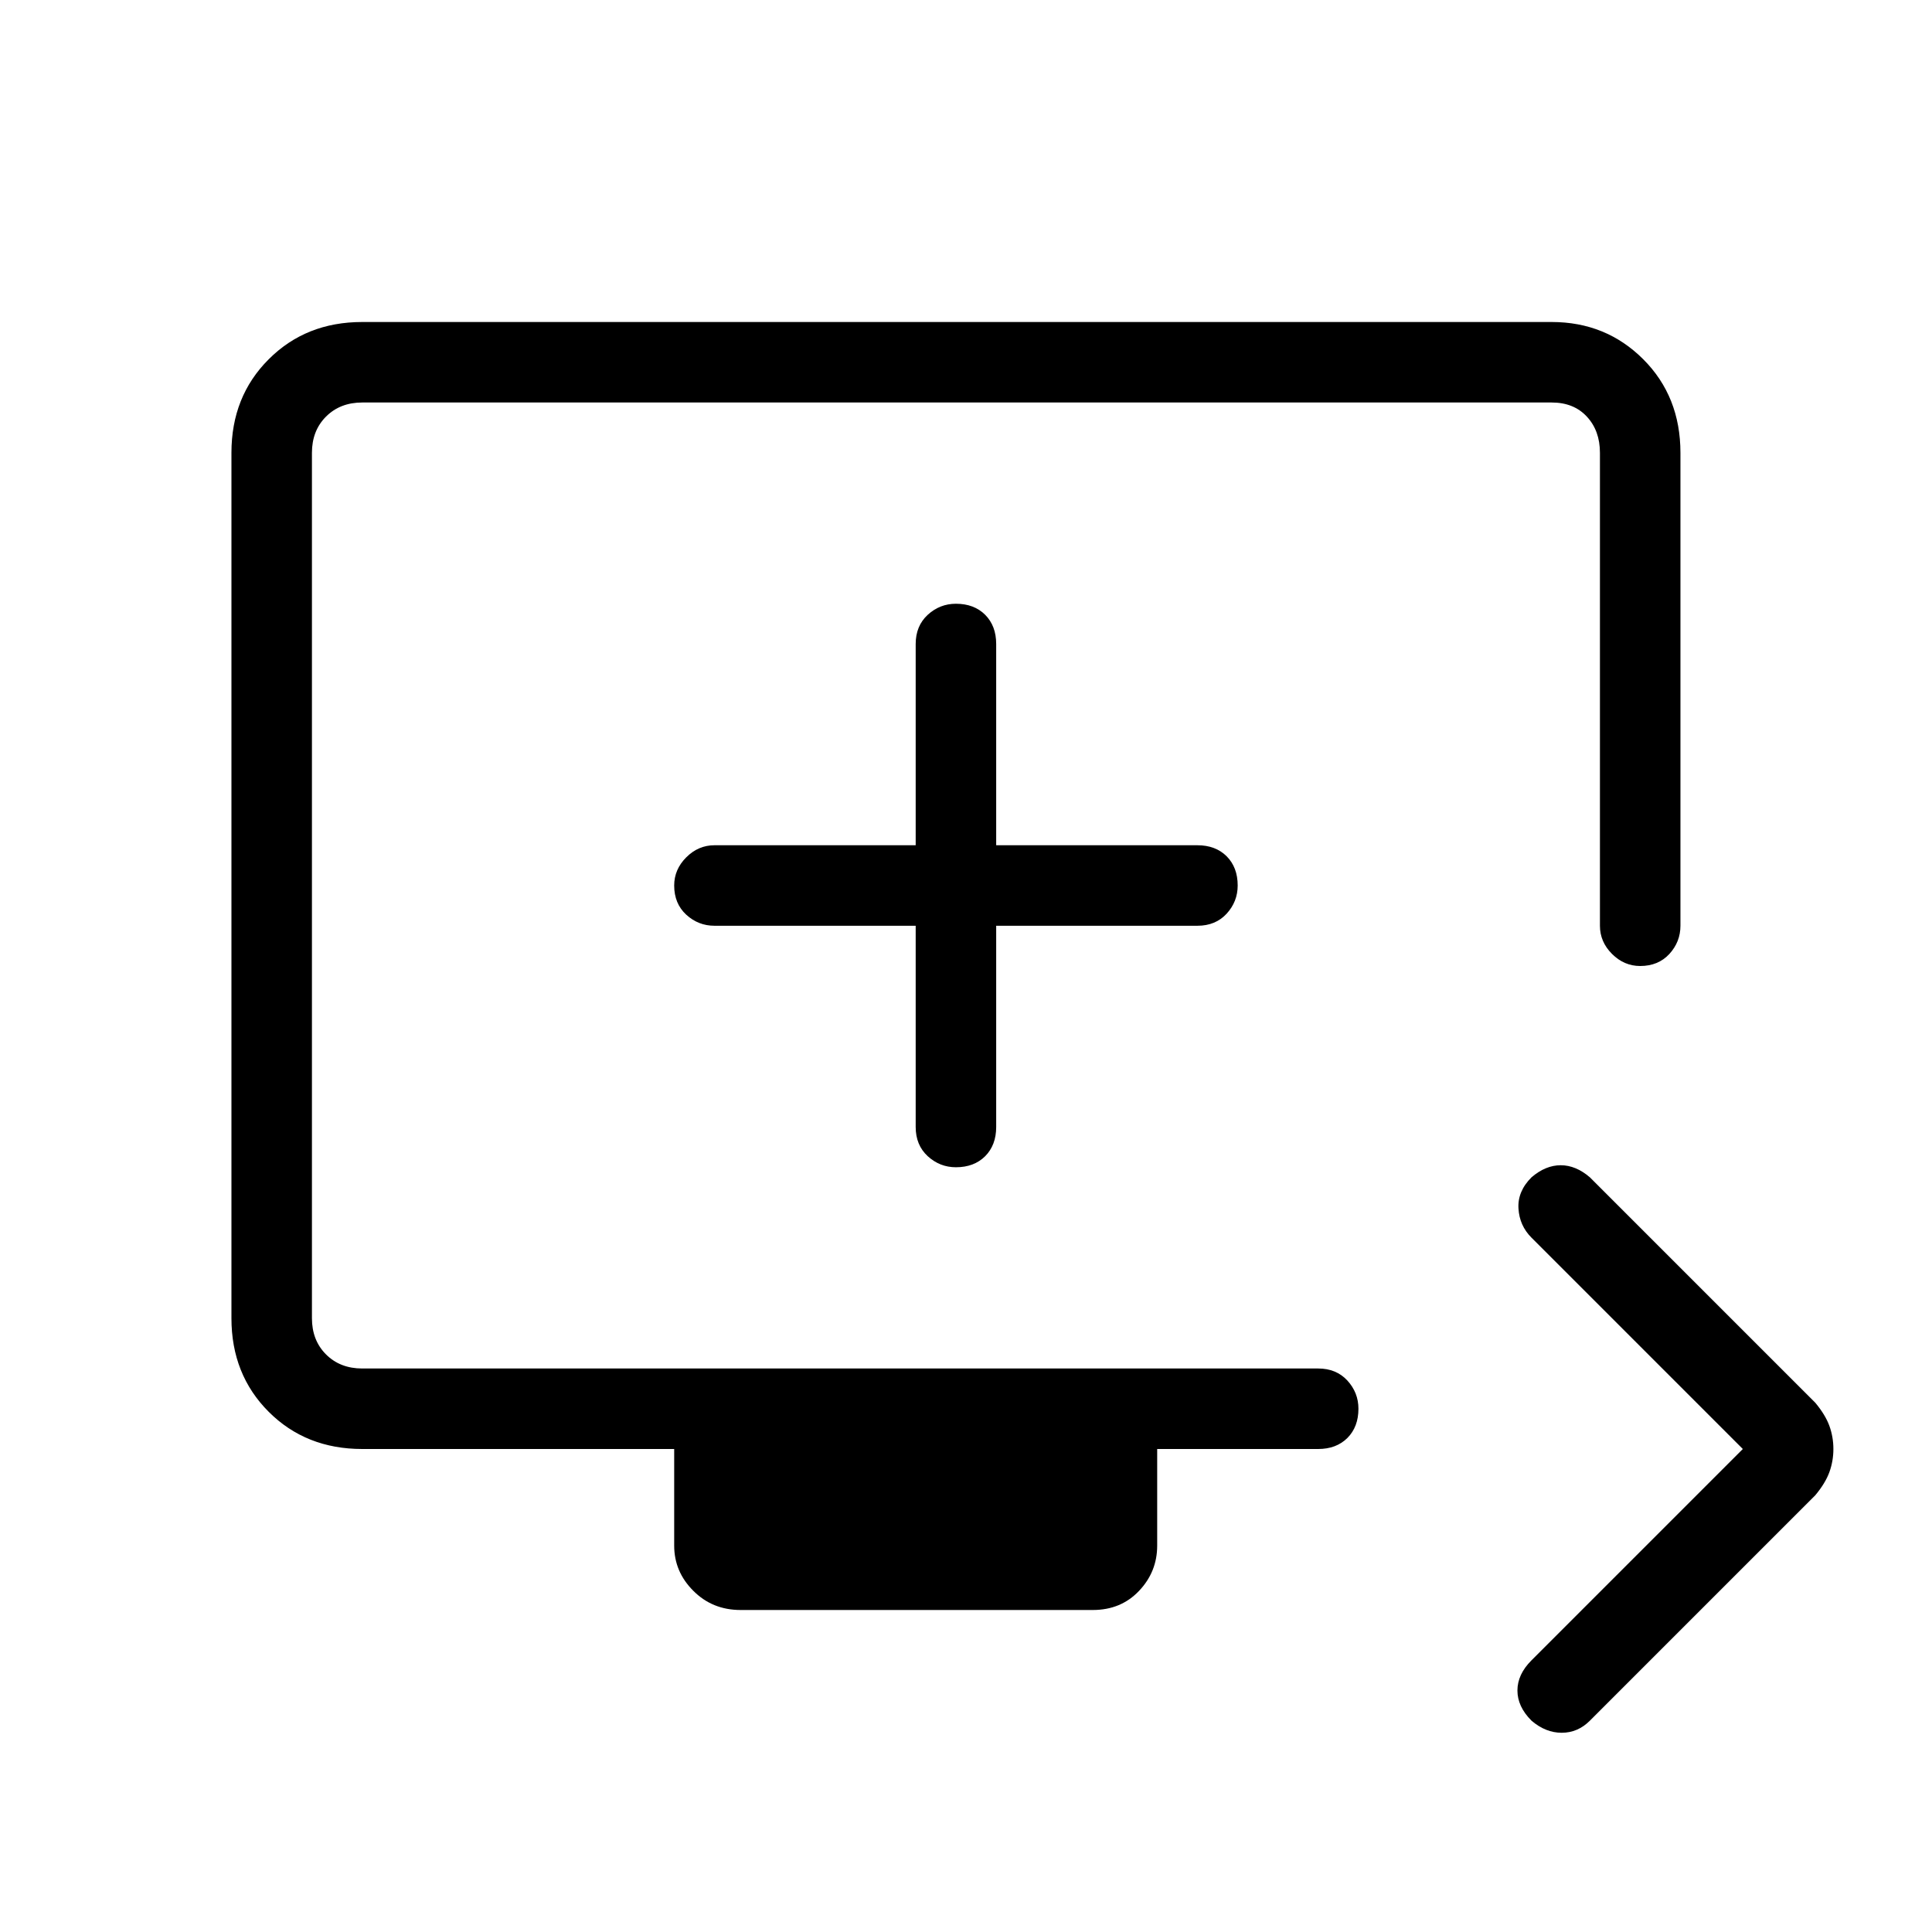 <svg xmlns="http://www.w3.org/2000/svg" height="24" width="24"><path d="M19.025 21.375Q18.85 21.2 18.85 21Q18.85 20.8 19.025 20.625L21.65 18L19.025 15.375Q18.875 15.225 18.863 15.012Q18.85 14.8 19.025 14.625Q19.2 14.475 19.388 14.475Q19.575 14.475 19.75 14.625L22.55 17.425Q22.675 17.575 22.725 17.712Q22.775 17.85 22.775 18Q22.775 18.15 22.725 18.288Q22.675 18.425 22.55 18.575L19.75 21.375Q19.6 21.525 19.4 21.525Q19.2 21.525 19.025 21.375ZM9.2 20Q8.85 20 8.613 19.762Q8.375 19.525 8.375 19.2V18H4.5Q3.8 18 3.338 17.538Q2.875 17.075 2.875 16.375V5.625Q2.875 4.925 3.338 4.463Q3.8 4 4.5 4H19.275Q19.95 4 20.413 4.463Q20.875 4.925 20.875 5.625V11.5Q20.875 11.7 20.738 11.85Q20.6 12 20.375 12Q20.175 12 20.025 11.85Q19.875 11.7 19.875 11.5V5.625Q19.875 5.35 19.712 5.175Q19.55 5 19.275 5H4.5Q4.225 5 4.05 5.175Q3.875 5.35 3.875 5.625V16.375Q3.875 16.65 4.05 16.825Q4.225 17 4.5 17H16.375Q16.6 17 16.738 17.15Q16.875 17.3 16.875 17.5Q16.875 17.725 16.738 17.863Q16.6 18 16.375 18H14.375V19.2Q14.375 19.525 14.15 19.762Q13.925 20 13.575 20ZM11.875 14.5Q12.1 14.5 12.238 14.363Q12.375 14.225 12.375 14V11.5H14.875Q15.1 11.5 15.238 11.35Q15.375 11.2 15.375 11Q15.375 10.775 15.238 10.637Q15.1 10.5 14.875 10.5H12.375V8Q12.375 7.775 12.238 7.637Q12.1 7.5 11.875 7.5Q11.675 7.5 11.525 7.637Q11.375 7.775 11.375 8V10.5H8.875Q8.675 10.5 8.525 10.65Q8.375 10.8 8.375 11Q8.375 11.225 8.525 11.363Q8.675 11.5 8.875 11.5H11.375V14Q11.375 14.225 11.525 14.363Q11.675 14.5 11.875 14.5ZM11.875 11Q11.875 11 11.875 11Q11.875 11 11.875 11Q11.875 11 11.875 11Q11.875 11 11.875 11Q11.875 11 11.875 11Q11.875 11 11.875 11Q11.875 11 11.875 11Q11.875 11 11.875 11Z"/></svg>